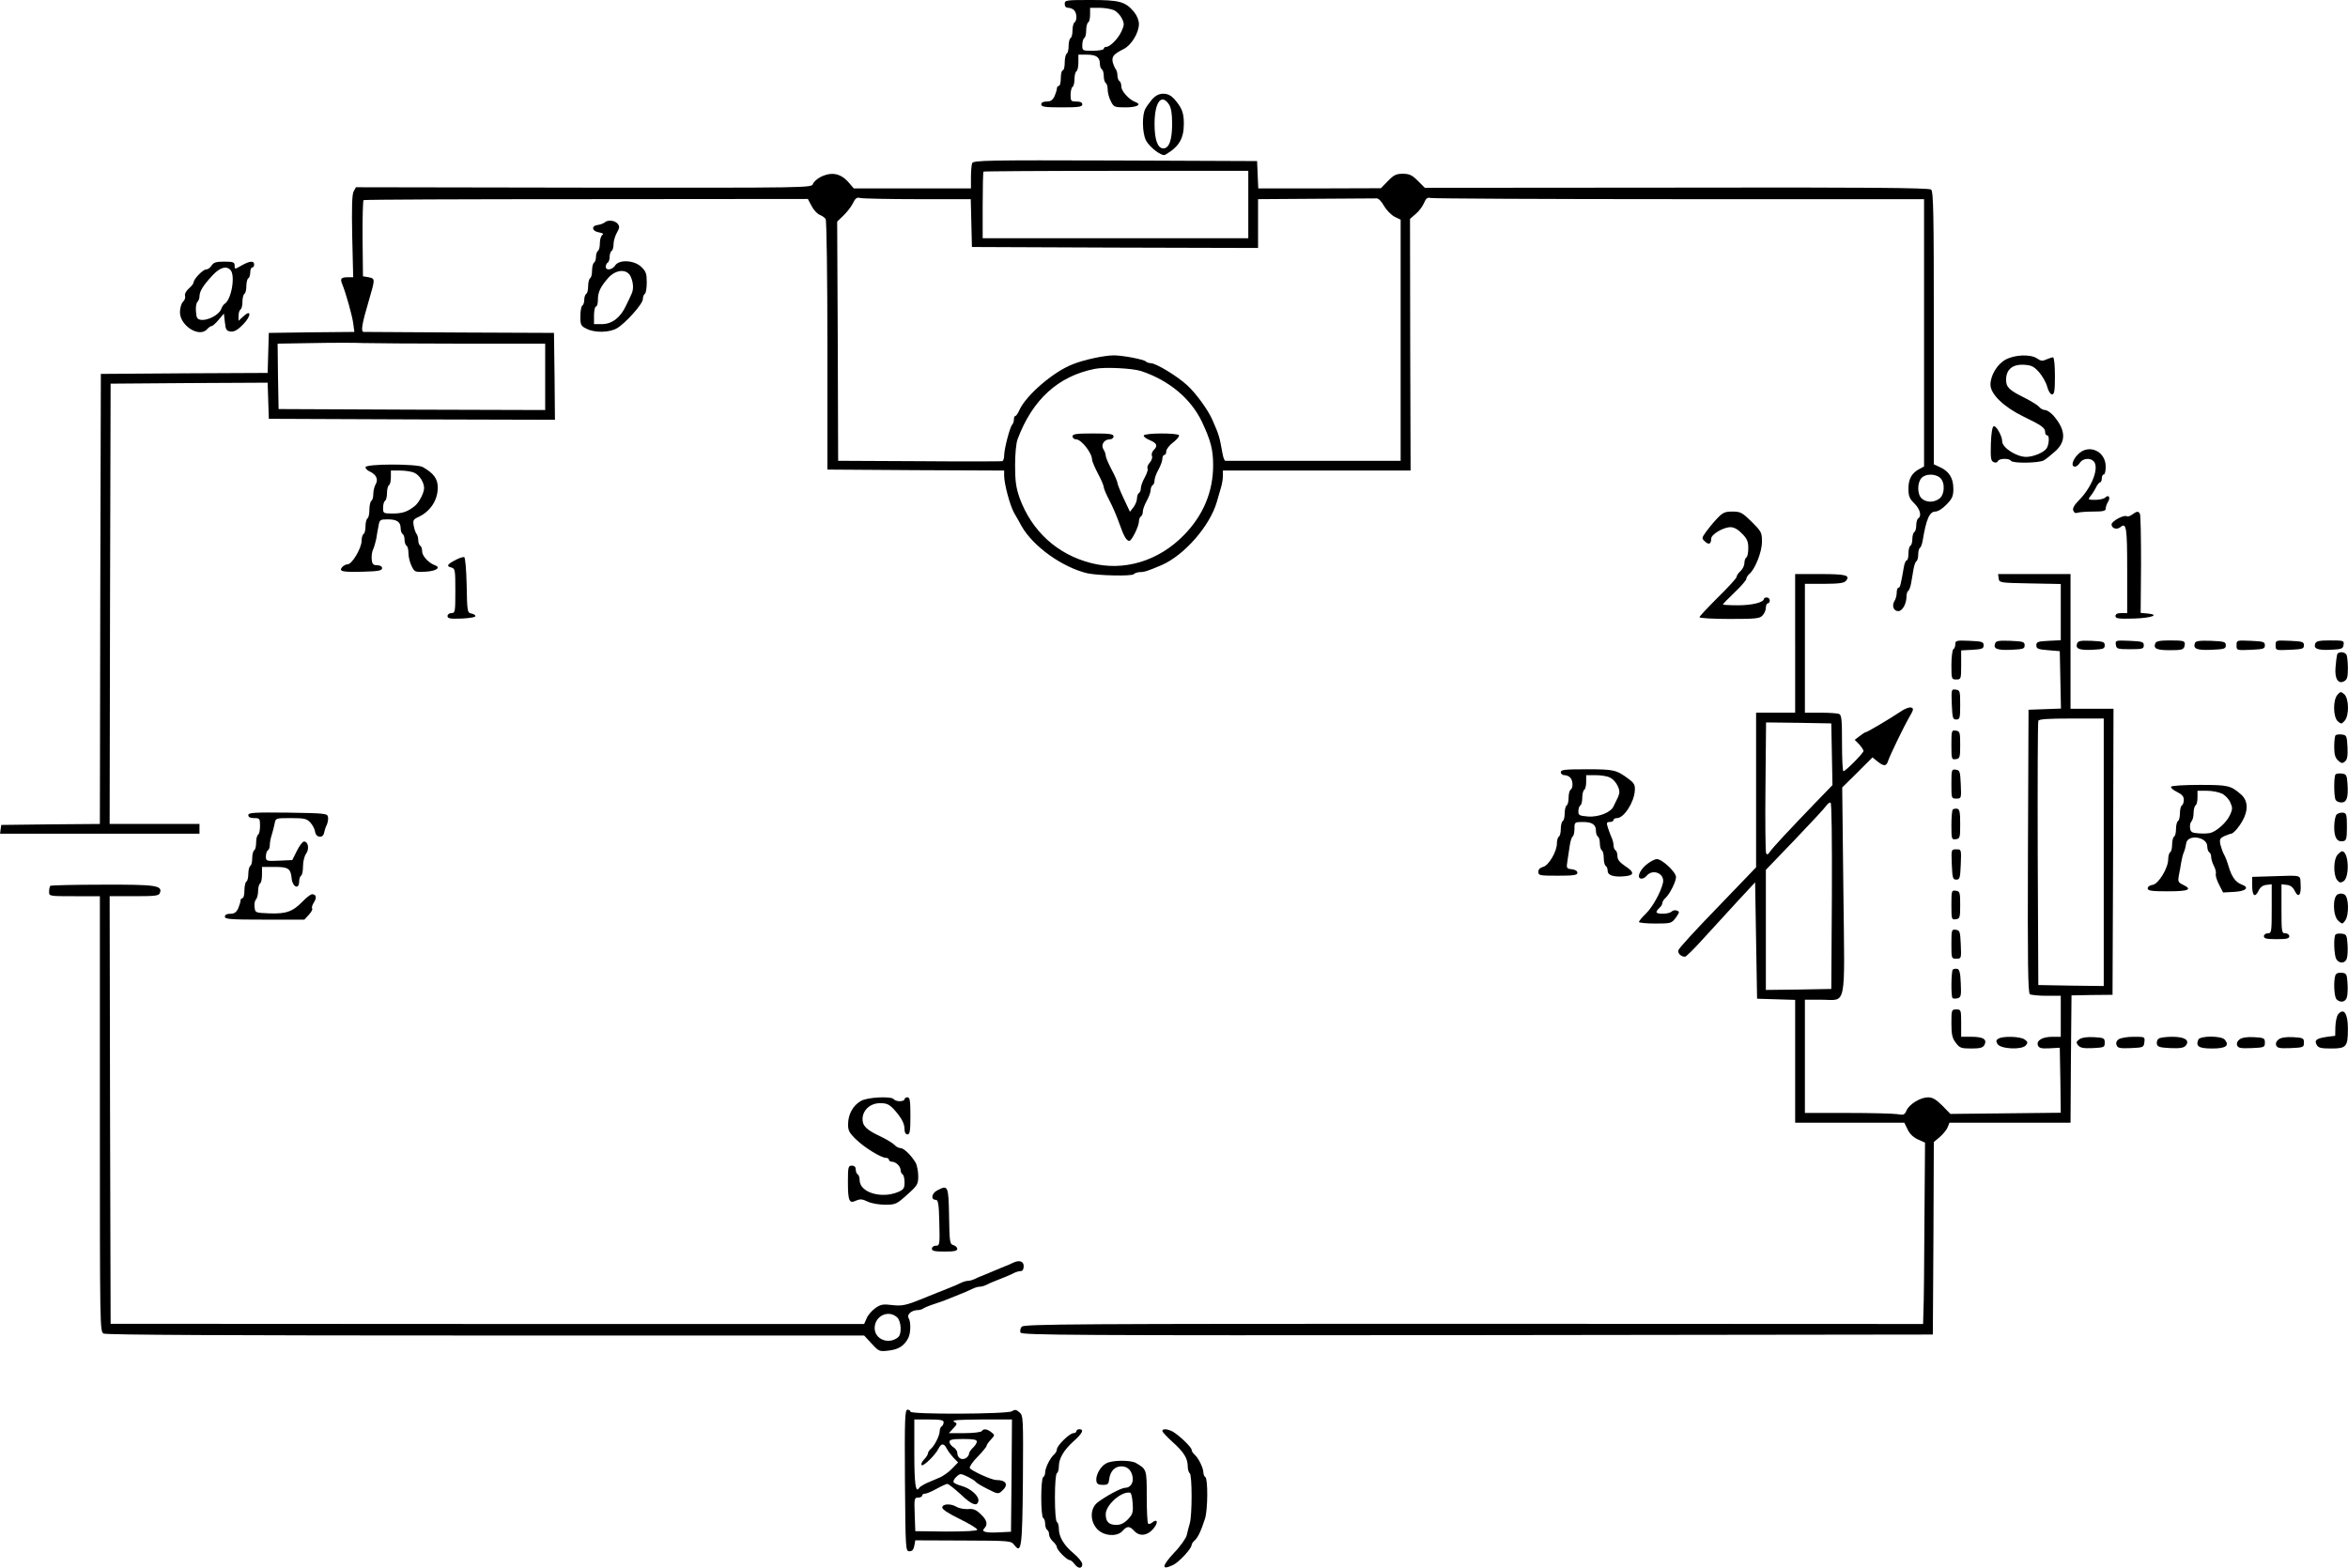 <?xml version="1.0" standalone="no"?>
<!DOCTYPE svg PUBLIC "-//W3C//DTD SVG 20010904//EN"
 "http://www.w3.org/TR/2001/REC-SVG-20010904/DTD/svg10.dtd">
<svg version="1.0" xmlns="http://www.w3.org/2000/svg"
 width="1202.198pt" height="802.932pt" viewBox="0 0 1202.198 802.932"
 preserveAspectRatio="xMidYMid meet">
<g transform="translate(-87.861,874) scale(0.1,-0.1)"
fill="#000000" stroke="none">
<g>
<path d="M6330 8720 c0 -13 7 -20 18 -20 10 0 23 -5 30 -12 15 -15 16 -54 2
-63 -5 -3 -10 -21 -10 -40 0 -19 -4 -37 -10 -40 -5 -3 -10 -21 -10 -40 0 -19
-4 -37 -10 -40 -5 -3 -10 -24 -10 -46 0 -21 -4 -39 -10 -39 -5 0 -10 -18 -10
-40 0 -22 -4 -40 -10 -40 -5 0 -10 -6 -10 -13 0 -7 -6 -25 -12 -40 -10 -20
-20 -27 -40 -27 -18 0 -28 -5 -28 -15 0 -12 18 -15 105 -15 87 0 105 3 105 15
0 10 -10 15 -30 15 -28 0 -30 3 -30 34 0 19 5 38 10 41 6 3 10 21 10 40 0 19
5 37 10 40 6 3 10 24 10 46 l0 39 43 0 c48 0 67 -13 67 -46 0 -13 5 -26 10
-29 6 -3 10 -19 10 -35 0 -16 5 -32 10 -35 6 -3 10 -19 10 -34 0 -15 7 -42 16
-59 15 -30 18 -32 74 -32 59 0 87 14 53 27 -32 11 -73 56 -73 79 0 13 -4 26
-10 29 -5 3 -10 16 -10 29 0 12 -4 26 -9 32 -4 5 -11 21 -15 35 -6 29 3 41 56
68 39 19 78 83 78 128 0 19 -10 43 -25 62 -45 53 -74 61 -222 61 -126 0 -133
-1 -133 -20z m252 -32 c15 -7 33 -26 41 -43 13 -26 12 -34 -2 -65 -17 -38 -59
-80 -78 -80 -7 0 -13 -4 -13 -10 0 -5 -25 -10 -55 -10 -54 0 -55 0 -55 29 0
17 5 33 10 36 6 3 10 21 10 40 0 19 5 37 10 40 6 3 10 22 10 41 l0 34 48 0
c26 0 60 -6 74 -12z"/>
</g>
<g>
<path d="M6779 8233 c-13 -16 -30 -38 -36 -50 -18 -32 -16 -124 3 -162 18 -35
81 -83 98 -74 71 41 96 82 96 160 0 56 -10 81 -49 126 -17 18 -34 27 -56 27
-22 0 -39 -9 -56 -27z m85 -28 c11 -17 16 -47 16 -98 0 -83 -15 -127 -45 -127
-29 0 -45 44 -45 125 0 111 35 159 74 100z"/>
</g>
<g>
<path d="M5856 7904 c-3 -8 -6 -41 -6 -72 l0 -57 -300 0 -300 0 -23 27 c-42
50 -89 60 -146 32 -18 -9 -36 -25 -40 -36 -7 -20 -14 -20 -1174 -19 l-1166 2
-12 -22 c-8 -16 -10 -81 -7 -231 l5 -208 -27 0 c-34 0 -41 -7 -30 -33 20 -49
51 -160 57 -202 l6 -45 -219 -2 -219 -3 -3 -102 -3 -103 -427 -2 -427 -3 -3
-1152 -2 -1153 -253 -2 -252 -3 -3 -22 -3 -23 510 0 511 0 0 25 0 25 -230 0
-230 0 2 1128 3 1127 402 3 402 2 3 -92 3 -93 733 -3 732 -2 -2 222 -3 223
-480 2 c-264 2 -486 3 -494 3 -16 0 -10 39 26 160 33 113 33 113 -1 120 l-29
5 -2 193 c-1 106 2 195 5 197 4 3 518 5 1141 5 l1134 1 19 -36 c10 -20 29 -40
41 -45 13 -5 27 -15 31 -22 5 -7 9 -299 9 -648 l0 -635 453 -3 452 -2 0 -27
c0 -41 30 -153 51 -190 11 -18 28 -49 39 -69 59 -103 207 -209 335 -240 54
-12 227 -16 238 -5 6 6 21 11 34 11 21 0 39 6 110 36 116 51 247 201 282 324
7 25 17 59 22 76 5 17 9 42 9 57 l0 27 481 0 480 0 -2 645 -1 644 30 26 c16
13 35 39 42 56 10 24 18 29 34 25 12 -3 585 -6 1274 -6 l1252 0 0 -685 0 -684
-22 -12 c-40 -20 -58 -51 -58 -101 0 -38 5 -52 30 -76 30 -30 39 -65 20 -77
-5 -3 -10 -19 -10 -35 0 -16 -4 -32 -10 -35 -5 -3 -10 -19 -10 -35 0 -16 -4
-32 -10 -35 -6 -3 -10 -22 -10 -41 0 -19 -4 -34 -9 -34 -5 0 -12 -17 -15 -37
-16 -92 -19 -103 -27 -103 -5 0 -9 -11 -9 -25 0 -14 -5 -34 -12 -44 -14 -24
-4 -51 20 -51 21 0 42 38 42 75 0 13 4 26 9 29 5 3 12 22 15 41 3 19 9 51 12
70 3 19 10 38 15 41 5 3 9 18 9 34 0 16 4 31 9 34 5 3 11 20 14 38 18 109 35
148 65 148 13 0 37 15 57 36 29 30 35 43 35 80 0 54 -21 89 -66 110 l-34 16 0
698 c0 589 -2 699 -14 709 -11 9 -329 12 -1303 10 l-1289 -1 -36 36 c-29 29
-43 36 -77 36 -33 0 -46 -6 -76 -37 l-36 -37 -314 -1 -314 0 -3 70 -3 70 -726
3 c-656 2 -727 1 -733 -14z m1414 -211 l0 -173 -680 0 -680 0 0 168 c0 93 2
171 4 173 2 2 308 4 680 4 l676 0 0 -172z m-1693 27 l272 0 3 -122 3 -123 733
-3 732 -2 0 125 0 125 295 2 c162 1 302 2 312 2 9 1 26 -16 38 -39 13 -22 37
-46 54 -55 l31 -15 0 -617 0 -618 -445 0 c-245 0 -448 0 -452 0 -5 -1 -11 16
-15 37 -16 90 -18 95 -52 173 -21 49 -84 136 -128 176 -50 47 -161 114 -187
114 -9 0 -21 4 -26 9 -13 11 -118 31 -164 31 -48 0 -155 -23 -211 -46 -100
-39 -238 -159 -272 -234 -7 -16 -16 -30 -20 -30 -5 0 -8 -8 -8 -18 0 -10 -4
-22 -9 -27 -12 -13 -41 -125 -41 -158 0 -14 -4 -27 -10 -29 -5 -1 -197 -2
-425 0 l-415 2 -2 613 -3 612 31 30 c18 17 40 45 49 63 13 27 21 33 38 28 12
-3 144 -6 294 -6z m-2335 -740 l428 0 0 -170 0 -170 -682 2 -683 3 -3 167 -2
168 182 3 c101 2 216 2 257 0 41 -1 267 -3 503 -3z m3478 -140 c143 -47 256
-141 313 -261 45 -96 57 -142 57 -222 0 -136 -51 -257 -150 -358 -130 -133
-307 -186 -474 -143 -174 44 -305 164 -367 334 -18 52 -23 85 -23 166 0 57 5
115 13 135 76 203 208 323 396 360 51 10 190 3 235 -11z m4092 -547 c27 -24
24 -87 -4 -107 -29 -21 -67 -20 -90 1 -23 20 -24 80 -1 105 20 22 70 23 95 1z"/>
<g>
<path d="M6370 6505 c0 -8 8 -15 18 -15 27 0 82 -70 82 -104 0 -8 14 -40 30
-71 17 -31 30 -63 30 -70 0 -7 13 -38 29 -68 16 -31 39 -84 51 -119 23 -65 36
-88 51 -88 12 0 49 75 49 99 0 11 5 23 10 26 6 3 10 15 10 25 0 11 9 35 20 55
11 20 20 44 20 55 0 10 5 22 10 25 6 3 10 15 10 25 0 11 9 35 20 55 11 20 20
44 20 55 0 11 5 20 10 20 6 0 10 8 10 19 0 10 16 31 35 45 20 15 33 32 30 37
-8 12 -172 12 -180 -1 -3 -5 10 -16 30 -24 38 -16 43 -29 20 -52 -8 -8 -12
-21 -8 -30 3 -8 -2 -23 -12 -34 -9 -10 -14 -23 -11 -29 4 -5 -3 -26 -14 -46
-11 -19 -20 -44 -20 -55 0 -10 -4 -22 -10 -25 -5 -3 -10 -16 -10 -28 0 -12 -8
-32 -18 -45 l-18 -23 -32 68 c-18 38 -32 74 -32 80 0 6 -13 37 -30 68 -16 31
-30 63 -30 71 0 8 -5 23 -12 33 -14 23 4 51 33 51 11 0 19 7 19 15 0 12 -18
15 -105 15 -87 0 -105 -3 -105 -15z"/>
</g>
</g>
<g>
<path d="M3975 7601 c-6 -5 -21 -11 -35 -13 -35 -4 -32 -32 5 -38 20 -4 26 -8
18 -13 -7 -5 -13 -23 -13 -42 0 -19 -4 -37 -10 -40 -5 -3 -10 -17 -10 -30 0
-13 -4 -27 -10 -30 -5 -3 -10 -21 -10 -40 0 -19 -4 -37 -10 -40 -5 -3 -10 -21
-10 -40 0 -19 -4 -37 -10 -40 -5 -3 -10 -17 -10 -30 0 -13 -4 -27 -10 -30 -5
-3 -10 -28 -10 -55 0 -44 3 -50 32 -64 41 -21 115 -20 154 2 43 24 134 125
134 150 0 12 5 24 10 27 6 3 10 30 10 59 0 44 -4 56 -28 79 -36 35 -114 39
-134 7 -15 -23 -48 -27 -48 -6 0 8 5 18 10 21 6 3 10 17 10 30 0 13 5 27 10
30 6 3 10 19 10 35 0 16 8 42 17 58 14 25 15 32 4 46 -15 18 -51 21 -66 7z
m133 -278 c14 -31 16 -66 3 -91 -4 -9 -16 -35 -27 -57 -28 -61 -71 -94 -121
-95 l-43 0 0 45 c0 25 5 45 10 45 6 0 10 16 10 35 0 40 13 66 54 113 40 43 95
46 114 5z"/>
</g>
<g>
<path d="M1962 7380 c-7 -11 -19 -20 -28 -20 -16 0 -63 -48 -64 -66 0 -6 -11
-20 -25 -32 -14 -13 -22 -28 -19 -36 3 -9 -1 -23 -10 -31 -9 -9 -16 -33 -16
-54 0 -70 101 -133 140 -86 7 8 17 15 22 15 5 0 21 14 36 32 l27 32 5 -44 c4
-39 8 -45 30 -48 18 -2 36 8 64 37 42 43 42 80 0 40 l-24 -22 0 26 c0 14 5 29
10 32 6 3 10 21 10 40 0 19 5 37 10 40 6 3 10 21 10 40 0 19 5 37 10 40 6 3
10 17 10 31 0 13 5 24 10 24 6 0 10 7 10 15 0 21 -23 19 -65 -5 -35 -20 -35
-20 -35 0 0 17 -7 20 -53 20 -41 0 -55 -4 -65 -20z m96 -22 c27 -27 6 -152
-29 -174 -6 -3 -14 -16 -19 -29 -11 -28 -69 -58 -102 -53 -19 2 -24 10 -26 42
-2 21 1 43 7 49 6 6 11 19 11 29 0 26 19 56 65 106 39 42 71 52 93 30z"/>
</g>
<g>
<path d="M11147 6898 c-42 -23 -77 -80 -77 -128 0 -49 69 -115 170 -164 93
-45 110 -57 110 -80 0 -9 5 -16 11 -16 12 0 9 -49 -4 -67 -15 -21 -68 -43
-104 -43 -50 0 -123 47 -123 80 0 27 -31 81 -43 77 -8 -2 -13 -36 -15 -90 -2
-75 0 -88 15 -94 9 -4 18 -2 21 5 5 15 58 16 67 2 9 -14 141 -12 168 2 12 7
39 29 60 48 56 51 52 110 -12 183 -14 15 -32 27 -42 27 -9 0 -22 7 -30 16 -7
9 -40 29 -73 46 -81 40 -96 55 -96 93 0 51 31 79 88 77 40 -2 52 -7 79 -36 17
-19 37 -53 43 -75 6 -24 17 -41 25 -41 12 0 15 18 15 95 0 54 -4 95 -10 95 -5
0 -20 -5 -34 -11 -19 -9 -29 -8 -47 5 -33 23 -115 20 -162 -6z"/>
</g>
<g>
<path d="M11517 6412 c-28 -29 -36 -62 -14 -62 7 0 18 9 25 20 14 22 51 27 70
8 30 -30 -6 -130 -74 -199 -25 -25 -35 -43 -30 -54 4 -11 12 -15 22 -11 9 3
45 6 80 6 50 0 64 3 64 15 0 8 5 24 12 35 14 22 3 39 -14 22 -7 -7 -30 -12
-52 -12 -36 0 -38 1 -25 18 8 9 21 29 29 45 7 15 17 27 22 27 4 0 8 9 8 20 0
11 5 20 10 20 6 0 10 18 10 40 0 81 -89 119 -143 62z"/>
</g>
<g>
<path d="M2750 6347 c0 -7 10 -17 22 -22 33 -15 45 -41 30 -65 -6 -11 -12 -33
-12 -49 0 -17 -4 -33 -10 -36 -5 -3 -10 -24 -10 -45 0 -21 -4 -42 -10 -45 -5
-3 -10 -21 -10 -40 0 -19 -4 -37 -10 -40 -5 -3 -10 -19 -10 -35 0 -37 -49
-120 -71 -120 -9 0 -22 -7 -29 -15 -18 -22 2 -26 111 -23 76 2 94 6 94 18 0 9
-10 15 -25 15 -20 0 -26 6 -28 29 -2 16 1 39 6 50 6 12 13 37 17 56 3 19 8 50
12 68 5 30 8 32 47 32 47 0 66 -13 66 -46 0 -13 5 -26 10 -29 6 -3 10 -17 10
-30 0 -13 5 -27 10 -30 6 -3 10 -21 10 -39 0 -18 7 -47 16 -65 15 -31 18 -32
72 -29 56 3 81 22 45 34 -31 12 -63 47 -63 70 0 13 -4 26 -10 29 -5 3 -10 16
-10 29 0 12 -4 26 -9 32 -4 5 -11 23 -14 41 -5 28 -3 33 26 46 60 29 97 86 97
150 0 45 -21 73 -77 105 -32 17 -293 17 -293 -1z m251 -29 c26 -12 49 -49 49
-78 0 -24 -26 -74 -47 -91 -37 -30 -64 -39 -113 -39 -49 0 -50 1 -50 29 0 17
5 33 10 36 6 3 10 21 10 40 0 19 5 37 10 40 6 3 10 22 10 41 l0 34 48 0 c26 0
59 -5 73 -12z"/>
</g>
<g>
<path d="M9669 6083 c-20 -21 -45 -52 -57 -69 -21 -30 -21 -32 -3 -48 19 -18
31 -12 31 15 0 22 62 59 99 59 18 0 38 -11 59 -33 26 -26 32 -41 32 -74 0 -23
-4 -45 -10 -48 -5 -3 -10 -16 -10 -29 0 -13 -9 -31 -20 -41 -11 -10 -20 -23
-20 -30 0 -6 -43 -53 -95 -104 -52 -52 -95 -98 -95 -102 0 -5 69 -9 153 -9
136 0 156 2 170 18 10 10 17 28 17 40 0 12 5 22 10 22 6 0 10 7 10 15 0 8 -7
15 -15 15 -8 0 -15 -3 -15 -7 0 -18 -60 -33 -132 -33 -43 0 -78 2 -78 4 0 3
27 30 60 62 33 31 60 63 60 69 0 7 7 18 15 25 30 25 65 113 65 165 0 48 -3 53
-53 103 -48 47 -57 52 -98 52 -39 0 -50 -5 -80 -37z"/>
</g>
<g>
<path d="M11796 6105 c-10 -8 -23 -12 -28 -9 -14 9 -78 -25 -78 -42 0 -20 27
-29 45 -14 31 26 35 0 35 -221 l0 -219 -30 0 c-20 0 -30 -5 -30 -15 0 -13 15
-15 95 -13 92 3 135 20 67 26 l-33 3 2 249 c0 137 -2 254 -6 259 -8 14 -16 13
-39 -4z"/>
</g>
<g>
<path d="M3215 5874 c-46 -23 -53 -34 -27 -40 21 -6 22 -11 22 -120 0 -107 -1
-114 -20 -114 -11 0 -20 -7 -20 -15 0 -13 13 -15 73 -13 41 2 71 7 70 13 -1 6
-11 11 -22 13 -19 3 -21 12 -23 144 -2 83 -7 143 -13 145 -5 1 -23 -4 -40 -13z"/>
</g>
<g>
<path d="M10070 5445 l0 -355 -100 0 -100 0 0 -396 0 -396 -197 -205 c-109
-112 -200 -211 -201 -220 -4 -16 14 -33 34 -33 6 0 48 42 94 93 46 50 124 136
174 190 l91 98 5 -298 5 -298 98 -3 97 -3 0 -314 0 -315 280 0 279 0 17 -35
c10 -22 29 -40 53 -51 l36 -16 -3 -396 c-1 -218 -3 -428 -5 -465 l-2 -68
-2301 1 c-2039 0 -2303 -1 -2314 -15 -7 -8 -10 -22 -6 -30 5 -13 262 -15 2338
-13 l2333 3 3 493 2 493 31 26 c17 15 35 37 40 50 l9 23 310 0 310 0 2 326 3
326 105 2 105 1 3 733 2 732 -110 0 -110 0 0 345 0 345 -186 0 -185 0 3 -22
c3 -23 6 -23 161 -26 l157 -3 0 -144 0 -144 -62 -3 c-55 -3 -63 -5 -63 -23 0
-17 8 -21 60 -25 l60 -5 3 -147 3 -147 -83 -3 -83 -3 -3 -724 c-2 -573 0 -726
10 -733 7 -4 46 -8 86 -8 l72 0 0 -105 0 -105 -43 0 c-51 0 -83 -19 -74 -44 6
-14 17 -17 59 -15 l53 3 3 -166 2 -167 -282 -3 -283 -3 -42 43 c-31 31 -50 42
-72 42 -39 0 -95 -34 -110 -66 -10 -24 -16 -26 -49 -20 -20 3 -135 6 -254 6
l-218 0 0 290 0 290 83 0 c133 0 121 -59 114 557 l-6 530 78 77 77 77 26 -21
c33 -26 45 -25 54 3 10 30 79 173 109 225 21 36 23 44 10 48 -9 4 -32 -5 -53
-19 -53 -36 -173 -107 -181 -107 -3 0 -17 -9 -31 -20 l-25 -19 23 -23 c12 -14
22 -29 22 -34 0 -11 -92 -104 -103 -104 -4 0 -7 65 -7 144 0 122 -2 145 -16
150 -9 3 -51 6 -95 6 l-79 0 0 330 0 330 99 0 c74 0 102 4 111 15 24 29 0 35
-131 35 l-129 0 0 -355z m1580 -1070 l0 -685 -167 2 -168 3 -3 670 c-1 369 0
676 3 683 3 9 47 12 170 12 l165 0 0 -685z m-1392 502 l3 -158 -89 -92 c-130
-135 -215 -226 -231 -249 -11 -16 -15 -17 -20 -7 -3 8 -5 161 -3 342 l3 327
167 -2 167 -3 3 -158z m0 -724 l-3 -478 -167 -3 -168 -2 0 307 0 308 148 154
c81 85 153 162 160 173 7 10 17 18 23 18 6 0 8 -180 7 -477z"/>
</g>
<g>
<path d="M10890 5441 c0 -11 -4 -23 -10 -26 -5 -3 -10 -40 -10 -81 0 -72 1
-74 25 -74 24 0 25 2 25 75 l0 74 58 3 c49 3 57 6 57 23 0 18 -8 20 -72 23
-67 3 -73 1 -73 -17z"/>
</g>
<g>
<path d="M11094 5445 c-11 -28 10 -36 82 -33 61 3 69 5 69 23 0 18 -8 20 -73
23 -59 2 -73 0 -78 -13z"/>
</g>
<g>
<path d="M11514 5445 c-11 -27 10 -36 77 -33 56 3 64 5 64 23 0 18 -8 20 -68
23 -54 2 -68 0 -73 -13z"/>
</g>
<g>
<path d="M11712 5438 c3 -21 8 -23 73 -23 63 0 70 2 70 20 0 18 -8 20 -73 23
-72 3 -73 2 -70 -20z"/>
</g>
<g>
<path d="M11914 5445 c-11 -27 7 -35 75 -35 60 0 69 3 74 19 7 29 1 31 -75 31
-51 0 -70 -4 -74 -15z"/>
</g>
<g>
<path d="M12117 5447 c-11 -30 9 -38 84 -35 66 3 74 5 74 23 0 18 -8 20 -76
23 -58 2 -78 -1 -82 -11z"/>
</g>
<g>
<path d="M12330 5435 c0 -26 0 -26 73 -23 64 3 72 5 72 23 0 18 -8 20 -72 23
-73 3 -73 3 -73 -23z"/>
</g>
<g>
<path d="M12530 5435 c0 -26 0 -26 73 -23 64 3 72 5 72 23 0 18 -8 20 -72 23
-73 3 -73 3 -73 -23z"/>
</g>
<g>
<path d="M12733 5444 c-10 -26 11 -35 78 -32 58 3 64 5 67 26 3 21 0 22 -68
22 -55 0 -72 -3 -77 -16z"/>
</g>
<g>
<path d="M12845 5388 c-2 -7 -6 -35 -8 -63 -6 -60 13 -91 44 -74 15 8 19 21
19 64 0 29 -3 60 -6 69 -7 19 -43 21 -49 4z"/>
</g>
<g>
<path d="M10872 5133 c3 -70 5 -78 23 -78 18 0 20 7 20 75 0 71 -1 75 -23 78
-22 3 -23 2 -20 -75z"/>
</g>
<g>
<path d="M12847 5182 c-24 -26 -23 -113 1 -136 18 -15 20 -15 35 2 24 26 23
113 -1 136 -18 15 -20 15 -35 -2z"/>
</g>
<g>
<path d="M10870 4925 c0 -74 1 -76 23 -73 20 3 22 8 22 73 0 65 -2 70 -22 73
-22 3 -23 1 -23 -73z"/>
</g>
<g>
<path d="M12837 4974 c-4 -4 -7 -31 -7 -59 0 -39 5 -56 20 -70 16 -15 22 -16
35 -5 12 10 15 28 13 74 -3 57 -5 61 -28 64 -14 2 -29 0 -33 -4z"/>
</g>
<g>
<path d="M8870 4785 c0 -8 8 -15 18 -15 10 0 23 -5 30 -12 15 -15 16 -54 2
-63 -5 -3 -10 -21 -10 -40 0 -19 -4 -37 -10 -40 -5 -3 -10 -21 -10 -40 0 -19
-4 -37 -10 -40 -5 -3 -10 -21 -10 -40 0 -19 -4 -37 -10 -40 -5 -3 -10 -19 -10
-35 0 -42 -43 -114 -71 -120 -15 -4 -24 -13 -24 -25 0 -19 7 -20 100 -20 82 0
100 3 100 15 0 9 -11 16 -28 18 -28 3 -29 5 -23 43 3 21 9 57 12 79 3 22 10
43 15 46 5 3 9 21 9 40 0 33 1 34 43 34 48 0 67 -13 67 -46 0 -13 5 -26 10
-29 6 -3 10 -19 10 -35 0 -16 5 -32 10 -35 6 -3 10 -21 10 -40 0 -19 5 -37 10
-40 6 -3 10 -15 10 -25 0 -23 30 -33 85 -28 52 4 54 20 5 52 -28 19 -40 33
-40 51 0 13 -4 27 -10 30 -5 3 -10 15 -10 26 0 10 -4 27 -9 37 -4 9 -13 32
-19 50 -9 28 -8 32 9 32 10 0 19 5 19 10 0 6 8 10 18 10 35 0 87 80 91 140 2
30 -3 39 -31 60 -63 47 -75 50 -214 50 -112 0 -134 -2 -134 -15z m251 -27 c25
-11 49 -49 49 -75 0 -7 -5 -23 -12 -36 -6 -12 -14 -29 -18 -37 -14 -31 -75
-55 -129 -52 -46 4 -51 6 -51 27 0 13 5 27 10 30 6 3 10 21 10 40 0 19 5 37
10 40 6 3 10 22 10 41 l0 34 48 0 c26 0 59 -5 73 -12z"/>
</g>
<g>
<path d="M10870 4726 c0 -75 0 -76 25 -76 26 0 26 1 23 73 -3 66 -5 72 -25 75
-22 3 -23 0 -23 -72z"/>
</g>
<g>
<path d="M12837 4774 c-9 -9 -9 -106 -1 -128 3 -9 17 -16 30 -16 28 0 37 24
32 96 -3 44 -6 49 -28 52 -14 2 -29 0 -33 -4z"/>
</g>
<g>
<path d="M11995 4711 c-3 -6 10 -17 30 -27 25 -12 35 -23 35 -40 0 -12 -4 -26
-10 -29 -5 -3 -10 -21 -10 -40 0 -19 -4 -37 -10 -40 -5 -3 -10 -21 -10 -40 0
-19 -4 -37 -10 -40 -5 -3 -10 -21 -10 -40 0 -19 -4 -37 -10 -40 -5 -3 -10 -19
-10 -36 0 -45 -50 -127 -80 -131 -14 -2 -25 -9 -25 -18 0 -12 18 -15 103 -15
106 0 128 9 79 33 -26 12 -28 18 -23 46 4 17 9 47 12 66 3 19 9 44 14 55 5 11
10 31 12 45 6 49 108 35 108 -15 0 -13 5 -27 10 -30 6 -3 10 -14 10 -24 0 -10
6 -31 14 -46 8 -15 12 -33 10 -40 -3 -7 4 -32 16 -55 l21 -41 56 3 c60 3 81
22 41 37 -33 12 -52 39 -68 91 -7 25 -18 54 -25 65 -6 11 -14 34 -18 50 -5 26
-2 32 21 43 14 6 30 12 35 12 5 0 19 12 31 27 56 71 63 135 19 174 -53 46 -66
49 -212 49 -77 0 -142 -4 -146 -9z m261 -36 c16 -8 35 -28 42 -45 12 -26 12
-35 -2 -65 -18 -38 -67 -82 -100 -91 -13 -3 -40 -4 -62 -2 -32 2 -40 7 -42 27
-2 13 1 28 7 34 6 6 11 26 11 43 0 18 5 36 10 39 6 3 10 22 10 41 l0 34 48 0
c27 0 62 -7 78 -15z"/>
</g>
<g>
<path d="M10877 4594 c-4 -4 -7 -41 -7 -81 0 -71 1 -74 23 -71 21 3 22 8 22
78 0 60 -3 75 -15 78 -9 1 -19 0 -23 -4z"/>
</g>
<g>
<path d="M2150 4565 c0 -10 10 -15 30 -15 28 0 30 -2 30 -39 0 -22 -4 -43 -10
-46 -5 -3 -10 -21 -10 -40 0 -19 -4 -37 -10 -40 -5 -3 -10 -21 -10 -40 0 -19
-4 -37 -10 -40 -5 -3 -10 -21 -10 -40 0 -19 -4 -37 -10 -40 -5 -3 -10 -24 -10
-46 0 -21 -4 -39 -10 -39 -5 0 -10 -6 -10 -13 0 -7 -6 -25 -12 -40 -10 -20
-20 -27 -40 -27 -18 0 -28 -5 -28 -15 0 -13 29 -15 203 -15 l204 0 23 25 c13
14 20 28 17 32 -4 3 0 17 8 30 17 25 13 43 -9 43 -6 0 -28 -16 -47 -36 -51
-53 -85 -65 -170 -62 -73 3 -74 3 -77 32 -2 16 1 33 7 39 6 6 11 26 11 43 0
18 5 36 10 39 6 3 10 24 10 46 l0 39 64 0 c71 0 83 -8 88 -60 4 -43 38 -58 38
-16 0 14 5 28 10 31 6 3 10 25 10 48 0 24 7 53 16 65 17 24 11 62 -11 62 -7 0
-23 -21 -36 -47 l-24 -48 -67 -3 c-67 -3 -68 -2 -68 22 0 14 5 28 10 31 6 3
10 16 10 27 0 12 4 35 10 52 5 17 12 43 15 59 5 27 6 27 83 27 69 0 81 -3 99
-22 12 -13 23 -34 25 -48 4 -31 41 -35 46 -5 2 11 8 30 14 41 5 12 8 30 6 40
-3 18 -17 19 -206 22 -175 2 -202 0 -202 -13z"/>
</g>
<g>
<path d="M12842 4568 c-6 -6 -12 -35 -12 -64 0 -55 15 -78 47 -72 15 3 18 14
18 73 0 63 -2 70 -20 73 -11 1 -26 -3 -33 -10z"/>
</g>
<g>
<path d="M10872 4313 c3 -70 5 -78 23 -78 18 0 20 8 23 78 3 77 3 77 -23 77
-26 0 -26 0 -23 -77z"/>
</g>
<g>
<path d="M12847 4362 c-21 -23 -22 -101 -3 -128 12 -15 18 -17 33 -8 33 20 28
154 -7 154 -4 0 -14 -8 -23 -18z"/>
</g>
<g>
<path d="M9305 4309 c-35 -31 -47 -69 -21 -69 7 0 19 6 25 14 32 39 95 12 84
-36 -11 -48 -53 -124 -88 -158 -19 -18 -35 -38 -35 -42 0 -4 37 -8 83 -8 81 0
84 1 106 30 19 27 20 31 6 36 -9 4 -21 2 -28 -5 -13 -13 -77 -15 -77 -2 0 5 7
14 15 21 8 7 15 18 15 25 0 7 7 18 16 26 20 17 54 83 54 107 0 25 -71 92 -98
92 -12 0 -37 -14 -57 -31z"/>
</g>
<g>
<path d="M12508 4252 l-98 -3 0 -44 c0 -53 14 -65 32 -28 9 19 22 29 41 31
l27 3 0 -125 c0 -119 -1 -126 -20 -126 -11 0 -20 -7 -20 -15 0 -12 14 -15 65
-15 51 0 65 3 65 15 0 8 -9 15 -20 15 -19 0 -20 7 -20 126 l0 125 27 -3 c19
-2 32 -12 41 -31 19 -39 34 -21 30 34 -3 50 12 46 -150 41z"/>
</g>
<g>
<path d="M1136 4203 c-3 -3 -6 -17 -6 -30 0 -23 0 -23 130 -23 l130 0 0 -1115
c0 -1091 0 -1115 19 -1125 13 -7 641 -10 1957 -10 l1937 0 38 -41 c38 -41 40
-42 89 -36 50 6 78 24 99 64 13 26 14 82 2 102 -11 18 14 40 44 41 12 0 25 4
30 8 6 4 28 14 50 21 22 7 50 17 63 22 12 5 32 13 45 18 37 14 81 33 99 42 10
5 25 9 33 9 8 0 23 4 33 9 9 5 29 14 45 20 15 6 39 16 55 22 15 6 35 15 44 20
10 5 25 9 33 9 9 0 15 9 15 25 0 27 -24 33 -58 16 -9 -5 -28 -13 -42 -18 -14
-6 -38 -16 -55 -23 -16 -7 -41 -17 -55 -23 -14 -5 -33 -13 -42 -18 -10 -5 -25
-9 -33 -9 -8 0 -23 -4 -33 -9 -16 -8 -36 -17 -97 -41 -14 -5 -36 -14 -50 -20
-14 -5 -35 -14 -47 -19 -91 -37 -111 -41 -162 -35 -47 6 -59 3 -86 -16 -18
-13 -38 -36 -44 -52 l-13 -29 -1929 0 -1929 1 -3 1095 -2 1095 125 0 c107 0
127 2 132 16 15 39 -18 44 -292 43 -144 0 -265 -3 -269 -6z m4336 -2210 c21
-19 25 -85 5 -102 -48 -39 -120 -11 -120 47 0 62 70 96 115 55z"/>
</g>
<g>
<path d="M10870 4105 c0 -74 1 -76 23 -73 20 3 22 8 22 73 0 65 -2 70 -22 73
-22 3 -23 1 -23 -73z"/>
</g>
<g>
<path d="M12847 4159 c-26 -15 -24 -110 4 -135 20 -18 21 -18 35 1 21 29 19
122 -4 134 -11 6 -24 6 -35 0z"/>
</g>
<g>
<path d="M10870 3906 c0 -75 0 -76 25 -76 26 0 26 1 23 73 -3 66 -5 72 -25 75
-22 3 -23 0 -23 -72z"/>
</g>
<g>
<path d="M12837 3954 c-11 -11 -8 -103 3 -125 15 -27 48 -24 55 4 4 13 5 46 3
73 -3 44 -6 49 -28 52 -14 2 -29 0 -33 -4z"/>
</g>
<g>
<path d="M10877 3774 c-8 -9 -10 -138 -1 -146 3 -3 14 -3 25 -1 18 5 20 13 17
77 -2 54 -7 71 -18 74 -9 1 -19 0 -23 -4z"/>
</g>
<g>
<path d="M12836 3745 c-10 -28 -7 -110 6 -123 20 -20 47 -14 53 11 4 13 5 46
3 73 -3 45 -5 49 -29 52 -17 2 -29 -3 -33 -13z"/>
</g>
<g>
<path d="M10870 3500 c0 -57 4 -77 22 -100 20 -27 27 -30 80 -30 45 0 59 4 67
18 15 29 -6 42 -66 42 l-53 0 0 70 c0 68 -1 70 -25 70 -24 0 -25 -2 -25 -70z"/>
</g>
<g>
<path d="M12850 3545 c-7 -9 -13 -37 -14 -63 l-1 -47 -40 -5 c-56 -8 -68 -17
-55 -41 9 -16 22 -19 75 -19 78 0 85 9 85 102 0 78 -21 108 -50 73z"/>
</g>
<g>
<path d="M11110 3420 c-12 -7 -12 -13 -4 -27 16 -26 125 -31 145 -7 11 14 11
18 -6 30 -21 16 -112 19 -135 4z"/>
</g>
<g>
<path d="M11525 3417 c-17 -13 -17 -17 -6 -31 11 -13 28 -16 75 -14 58 3 61 4
61 28 0 23 -4 25 -55 28 -36 2 -62 -2 -75 -11z"/>
</g>
<g>
<path d="M11726 3417 c-11 -8 -15 -19 -10 -30 5 -15 17 -17 73 -15 64 3 66 4
69 31 3 27 3 27 -55 27 -33 0 -67 -6 -77 -13z"/>
</g>
<g>
<path d="M11932 3421 c-8 -5 -12 -17 -10 -27 3 -16 14 -19 69 -22 50 -2 69 1
79 13 22 27 -5 45 -69 45 -31 0 -62 -4 -69 -9z"/>
</g>
<g>
<path d="M12134 3415 c-14 -34 3 -45 71 -45 70 0 90 14 65 45 -17 21 -128 21
-136 0z"/>
</g>
<g>
<path d="M12346 3417 c-12 -9 -17 -20 -13 -31 6 -14 18 -16 74 -14 65 3 68 4
68 28 0 23 -4 25 -55 28 -35 2 -62 -2 -74 -11z"/>
</g>
<g>
<path d="M12546 3417 c-12 -9 -17 -20 -13 -31 6 -14 18 -16 74 -14 65 3 68 4
68 28 0 23 -4 25 -55 28 -35 2 -62 -2 -74 -11z"/>
</g>
<g>
<path d="M5286 3101 c-40 -23 -64 -67 -65 -116 -1 -35 5 -46 42 -82 44 -42
127 -93 152 -93 8 0 15 -4 15 -10 0 -5 7 -10 16 -10 20 0 44 -24 44 -44 0 -8
5 -18 10 -21 6 -3 10 -22 10 -41 0 -30 -5 -37 -33 -49 -87 -36 -197 -2 -197
61 0 13 -4 26 -10 29 -5 3 -10 15 -10 26 0 12 -7 19 -20 19 -18 0 -20 -7 -20
-82 0 -100 7 -114 42 -97 21 9 32 8 59 -5 18 -9 57 -16 89 -16 53 0 59 2 113
51 53 47 57 54 57 95 0 24 -6 54 -12 67 -22 38 -61 77 -79 77 -9 0 -22 7 -29
15 -7 8 -40 29 -74 45 -73 34 -93 55 -91 93 3 44 41 77 90 77 34 0 46 -6 71
-32 39 -44 54 -72 54 -103 0 -16 6 -25 15 -25 12 0 15 17 15 95 0 78 -3 95
-15 95 -8 0 -15 -4 -15 -10 0 -5 -11 -10 -24 -10 -14 0 -28 5 -31 10 -11 17
-137 11 -169 -9z"/>
</g>
<g>
<path d="M5677 2643 c-29 -15 -34 -48 -7 -48 12 0 16 -21 18 -117 3 -113 2
-118 -18 -118 -11 0 -20 -7 -20 -15 0 -12 14 -15 65 -15 49 0 65 3 65 14 0 7
-9 16 -20 19 -18 5 -20 15 -22 148 -3 157 -5 162 -61 132z"/>
</g>
<g>
<path d="M5512 1158 c3 -355 3 -363 23 -363 14 0 21 8 25 28 l5 28 245 -1
c241 -1 245 -1 262 -23 36 -47 41 -15 44 331 2 319 2 331 -17 348 -17 15 -24
16 -39 6 -25 -15 -520 -17 -520 -2 0 6 -7 10 -15 10 -13 0 -15 -44 -13 -362z
m198 298 c0 -8 -4 -18 -10 -21 -5 -3 -10 -14 -10 -24 0 -23 -26 -75 -45 -91
-8 -7 -15 -17 -15 -23 0 -6 -9 -21 -21 -33 -11 -12 -16 -24 -11 -28 10 -6 69
51 86 85 14 28 28 28 42 0 6 -12 22 -33 34 -46 l24 -25 -30 -31 c-16 -17 -44
-37 -61 -45 -18 -8 -49 -21 -68 -29 -19 -9 -37 -20 -40 -25 -18 -30 -25 18
-25 176 l0 174 75 0 c59 0 75 -3 75 -14z m348 -273 l-3 -288 -59 -3 c-70 -4
-95 3 -78 20 20 20 14 43 -18 73 -24 23 -38 29 -66 26 -19 -1 -45 4 -57 11
-29 18 -71 17 -74 -2 -1 -10 29 -30 90 -60 51 -25 91 -49 89 -55 -1 -6 -62 -9
-160 -9 l-157 2 -3 86 c-3 81 -2 86 18 86 11 0 20 5 20 10 0 6 7 10 15 10 8 0
34 11 59 25 25 14 50 25 55 25 6 0 36 -24 67 -52 57 -55 86 -66 92 -36 5 25
-39 65 -87 78 -22 6 -41 15 -41 21 0 13 25 39 38 39 13 0 71 -30 77 -40 3 -5
30 -21 60 -36 53 -27 55 -27 75 -9 34 31 21 55 -31 55 -23 0 -125 46 -135 61
-3 6 14 32 40 58 25 26 46 51 46 56 0 5 10 19 22 32 21 23 21 23 2 38 -22 17
-40 19 -49 5 -3 -5 -43 -10 -87 -10 l-81 0 22 24 c22 23 22 25 4 35 -13 8 23
10 140 11 l157 0 -2 -287z m-178 174 c0 -8 -9 -22 -20 -32 -11 -10 -20 -24
-20 -31 0 -7 -8 -18 -18 -23 -21 -11 -42 3 -42 29 0 8 -9 21 -20 28 -11 7 -20
19 -20 27 0 12 15 15 70 15 52 0 70 -3 70 -13z"/>
</g>
<g>
<path d="M6390 1410 c0 -5 -7 -10 -15 -10 -20 0 -85 -64 -85 -83 0 -8 -7 -20
-15 -27 -19 -16 -45 -68 -45 -91 0 -10 -4 -21 -10 -24 -6 -3 -10 -50 -10 -105
0 -55 4 -102 10 -105 6 -3 10 -17 10 -30 0 -13 5 -27 10 -30 6 -3 10 -14 10
-24 0 -10 9 -26 20 -36 11 -10 20 -23 20 -29 0 -14 51 -66 65 -66 6 0 17 -9
25 -20 18 -25 40 -26 40 -1 0 10 -20 35 -44 55 -49 40 -76 85 -76 127 0 15 -4
31 -10 34 -6 4 -10 57 -10 125 0 68 4 121 10 125 6 3 10 19 10 34 0 41 25 84
75 129 46 41 56 62 30 62 -8 0 -15 -4 -15 -10z"/>
</g>
<g>
<path d="M6830 1411 c0 -5 23 -30 52 -56 58 -52 78 -84 78 -126 0 -15 5 -31
10 -34 13 -8 13 -219 0 -259 -5 -17 -12 -43 -15 -58 -3 -15 -32 -57 -66 -92
-62 -67 -65 -90 -6 -62 32 14 97 85 97 104 0 5 7 15 15 22 16 13 34 51 53 111
15 44 16 205 2 214 -5 3 -10 14 -10 24 0 23 -26 75 -45 91 -8 7 -15 18 -15 24
0 14 -64 75 -97 94 -27 14 -53 16 -53 3z"/>
</g>
<g>
<path d="M6542 1245 c-29 -15 -54 -61 -50 -89 2 -16 10 -21 33 -21 26 0 30 4
33 30 5 40 29 65 62 65 32 0 53 -21 58 -57 4 -30 -13 -53 -39 -53 -20 0 -101
-44 -142 -76 -38 -31 -38 -96 0 -136 34 -36 103 -40 130 -8 22 25 35 25 58 0
28 -31 69 -26 100 12 26 31 20 53 -9 29 -7 -6 -16 -8 -19 -4 -4 3 -7 66 -7
138 0 141 0 140 -57 173 -29 15 -121 14 -151 -3z m136 -205 c3 -46 0 -56 -24
-81 -19 -20 -38 -29 -59 -29 -39 0 -55 16 -55 55 0 47 81 119 125 110 6 -1 11
-25 13 -55z"/>
</g>
</g>
</svg>
